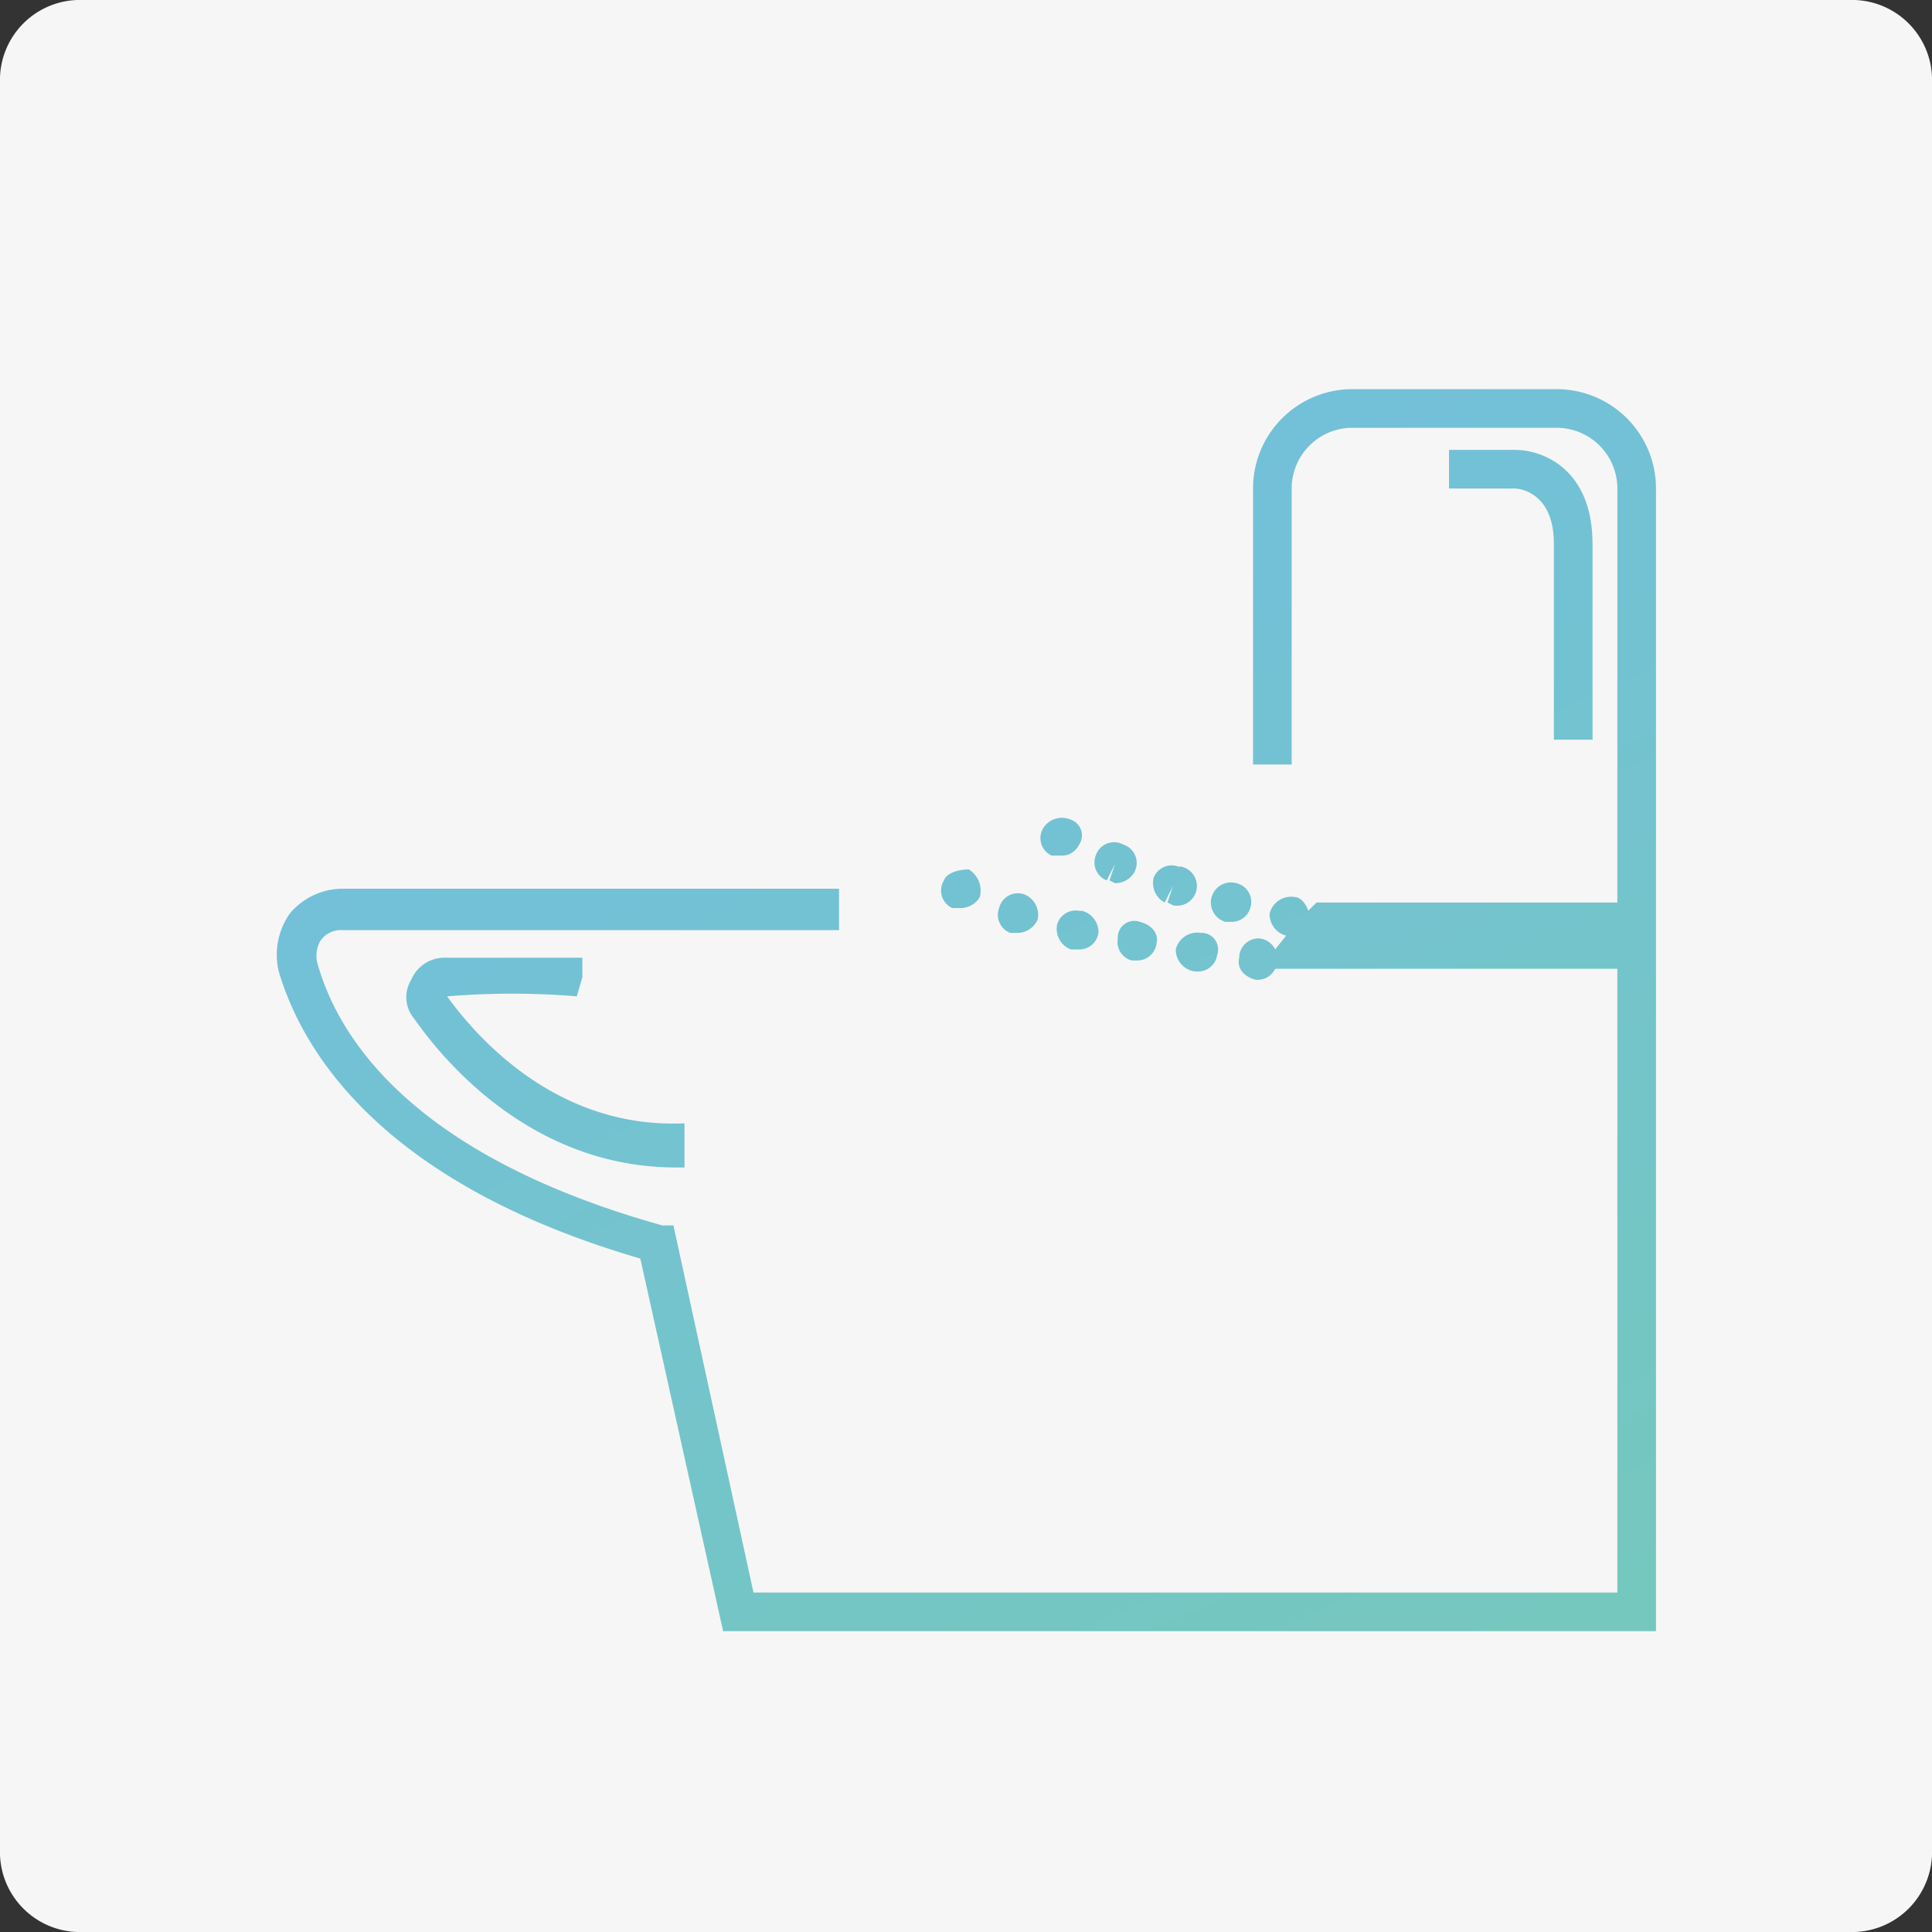 <svg id="Layer_1" data-name="Layer 1" xmlns="http://www.w3.org/2000/svg" xmlns:xlink="http://www.w3.org/1999/xlink" width="70" height="70" viewBox="0 0 70 70">
  <rect x="0" y="0" width="70" height="70" fill="#333333" stroke="none"/>
  <defs>
    <style>
      .cls-1 {
        fill: #f6f6f6;
      }

      .cls-2 {
        fill: url(#linear-gradient);
      }

      .cls-3 {
        fill: url(#linear-gradient-2);
      }

      .cls-4 {
        fill: url(#linear-gradient-3);
      }

      .cls-5 {
        fill: url(#linear-gradient-4);
      }

      .cls-6 {
        fill: url(#linear-gradient-5);
      }

      .cls-7 {
        fill: url(#linear-gradient-6);
      }

      .cls-8 {
        fill: url(#linear-gradient-7);
      }

      .cls-9 {
        fill: url(#linear-gradient-8);
      }

      .cls-10 {
        fill: url(#linear-gradient-9);
      }

      .cls-11 {
        fill: url(#linear-gradient-10);
      }

      .cls-12 {
        fill: url(#linear-gradient-11);
      }

      .cls-13 {
        fill: url(#linear-gradient-12);
      }
    </style>
    <linearGradient id="linear-gradient" x1="53.96" y1="68.39" x2="25.37" y2="4.55" gradientUnits="userSpaceOnUse">
      <stop offset="0" stop-color="#75c9b9"/>
      <stop offset="1" stop-color="#72bde5"/>
    </linearGradient>
    <linearGradient id="linear-gradient-2" x1="57.96" y1="66.6" x2="29.37" y2="2.76" xlink:href="#linear-gradient"/>
    <linearGradient id="linear-gradient-3" x1="59.49" y1="65.92" x2="30.9" y2="2.07" xlink:href="#linear-gradient"/>
    <linearGradient id="linear-gradient-4" x1="56.52" y1="67.24" x2="27.94" y2="3.4" xlink:href="#linear-gradient"/>
    <linearGradient id="linear-gradient-5" x1="55.27" y1="67.81" x2="26.68" y2="3.96" xlink:href="#linear-gradient"/>
    <linearGradient id="linear-gradient-6" x1="54.47" y1="68.16" x2="25.89" y2="4.32" xlink:href="#linear-gradient"/>
    <linearGradient id="linear-gradient-7" x1="51.47" y1="69.51" x2="22.88" y2="5.66" xlink:href="#linear-gradient"/>
    <linearGradient id="linear-gradient-8" x1="52.88" y1="68.87" x2="24.29" y2="5.03" xlink:href="#linear-gradient"/>
    <linearGradient id="linear-gradient-9" x1="56.1" y1="67.43" x2="27.52" y2="3.59" xlink:href="#linear-gradient"/>
    <linearGradient id="linear-gradient-10" x1="57.81" y1="66.67" x2="29.22" y2="2.82" xlink:href="#linear-gradient"/>
    <linearGradient id="linear-gradient-11" x1="36.62" y1="76.16" x2="8.03" y2="12.31" xlink:href="#linear-gradient"/>
    <linearGradient id="linear-gradient-12" x1="73.5" y1="59.64" x2="44.91" y2="-4.2" xlink:href="#linear-gradient"/>
  </defs>
  <title>icon_plumbing_P0</title>
  <path id="Rectangle" class="cls-1" d="M3,0H67a2.9,2.9,0,0,1,3,3V67a2.9,2.9,0,0,1-3,3H3a2.9,2.9,0,0,1-3-3V3A2.9,2.9,0,0,1,3,0Z"/>
  <g>
    <path class="cls-2" d="M56.4,14.1H49a3.6,3.6,0,0,0-3.6,3.6v10h1.4v-10A2.2,2.2,0,0,1,49,15.5h7.4a2.2,2.2,0,0,1,2.2,2.2v15H47.7l-.3.3c-.1-.3-.3-.5-.5-.5a.8.8,0,0,0-.9.6.8.8,0,0,0,.6.8h0l-.4.5a.7.7,0,0,0-.6-.4.7.7,0,0,0-.7.7c-.1.4.2.7.6.8h.1a.7.7,0,0,0,.6-.4H58.6V57.7H27.3L24.4,44.4H24c-9.3-2.6-11.8-7-12.5-9.5a1.1,1.1,0,0,1,.1-.8.9.9,0,0,1,.8-.4h18V32.2h-18a2.5,2.5,0,0,0-1.9.9,2.6,2.6,0,0,0-.4,2.1c.8,2.7,3.5,7.6,13.1,10.4l3,13.5H60V17.7A3.6,3.6,0,0,0,56.4,14.1Z"/>
    <path class="cls-3" d="M42.5,32.8a.7.7,0,0,0,.3-1.4h-.1a.7.7,0,0,0-.9.4.8.8,0,0,0,.4.9l.3-.6-.2.6Z"/>
    <path class="cls-4" d="M44.4,33.4h.2a.7.7,0,0,0,.7-.5.7.7,0,0,0-.5-.9h0a.7.7,0,1,0-.4,1.4Z"/>
    <path class="cls-5" d="M40.4,32a.8.8,0,0,0,.7-.4.7.7,0,0,0-.4-1h0a.7.7,0,0,0-1,.4.7.7,0,0,0,.4.9l.3-.6-.2.6Z"/>
    <path class="cls-6" d="M39.1,30.6a.6.6,0,0,0-.3-.9h0a.8.8,0,0,0-1,.3.7.7,0,0,0,.3,1h.4A.7.7,0,0,0,39.1,30.6Z"/>
    <path class="cls-7" d="M38.8,34.4h.3a.7.7,0,0,0,.7-.6.8.8,0,0,0-.6-.8h-.1a.7.7,0,0,0-.8.5A.8.8,0,0,0,38.8,34.4Z"/>
    <path class="cls-8" d="M34.2,31.9a.7.7,0,0,0,.3,1h.3a.8.8,0,0,0,.7-.4.9.9,0,0,0-.4-1C34.8,31.5,34.3,31.6,34.2,31.9Z"/>
    <path class="cls-9" d="M36.2,32.9a.7.7,0,0,0,.4.9h.3a.8.8,0,0,0,.7-.5.8.8,0,0,0-.5-.9A.7.7,0,0,0,36.2,32.9Z"/>
    <path class="cls-10" d="M41,34.8h.2a.7.7,0,0,0,.7-.6c.1-.4-.2-.7-.6-.8a.6.6,0,0,0-.8.6A.7.7,0,0,0,41,34.8Z"/>
    <path class="cls-11" d="M43.3,35.2h.1a.7.7,0,0,0,.7-.6.6.6,0,0,0-.6-.8h0a.8.8,0,0,0-.9.6A.8.8,0,0,0,43.3,35.2Z"/>
    <path class="cls-12" d="M20.9,36.1l.2-.7v-.7H16.1a1.3,1.3,0,0,0-1.2.8,1.2,1.2,0,0,0,.1,1.4c1.4,2,4.6,5.4,9.5,5.4h.3V40.7c-4.4.2-7.3-2.8-8.6-4.6A28.4,28.4,0,0,1,20.9,36.1Z"/>
    <path class="cls-13" d="M57.7,26.8V19.7c0-2.7-1.8-3.4-2.8-3.4H52.5v1.4h2.4c.1,0,1.4.1,1.4,2v7.1Z"/>
  </g>
</svg>
